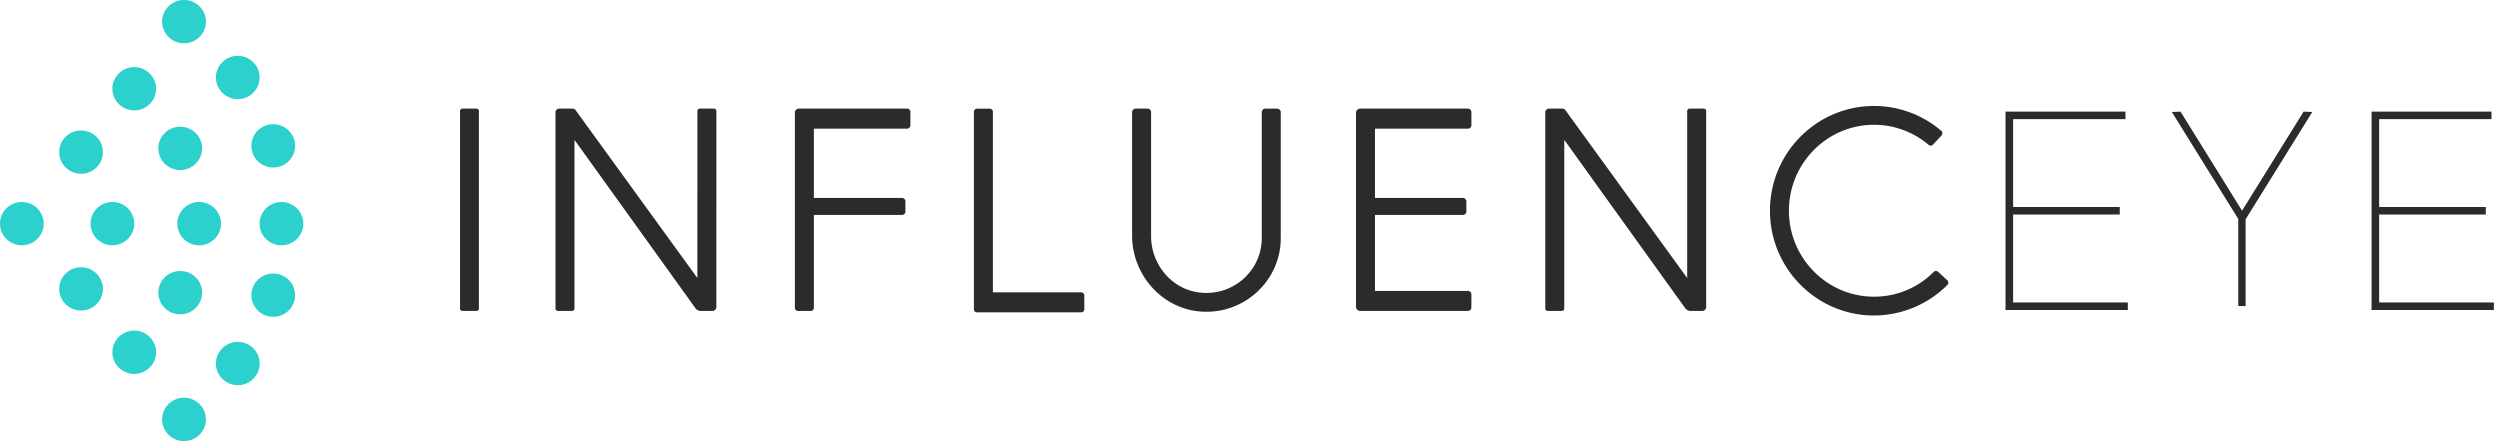 <svg xmlns="http://www.w3.org/2000/svg" 
    xmlns:xlink="http://www.w3.org/1999/xlink" width="197" height="35" viewBox="0 0 197 35">
    <defs>
        <path id="vfgra" d="M65.443 33.624c0 .942-.77 1.705-1.721 1.705-.951 0-1.722-.763-1.722-1.705 0-.942.77-1.706 1.722-1.706.95 0 1.721.764 1.721 1.706m7.136 0c0 .942-.771 1.705-1.722 1.705-.95 0-1.721-.763-1.721-1.705 0-.942.77-1.706 1.721-1.706.95 0 1.722.764 1.722 1.706m6.836 0c0 .942-.771 1.705-1.722 1.705-.95 0-1.721-.763-1.721-1.705 0-.942.77-1.706 1.721-1.706.951 0 1.722.764 1.722 1.706m6.486 0c0 .942-.77 1.705-1.721 1.705-.95 0-1.722-.763-1.722-1.705 0-.942.771-1.706 1.722-1.706.95 0 1.721.764 1.721 1.706m-.648-6.13c0 .942-.77 1.705-1.722 1.705-.95 0-1.721-.763-1.721-1.705 0-.942.77-1.706 1.721-1.706.951 0 1.722.764 1.722 1.706m-2.795-5.389c0 .942-.77 1.706-1.721 1.706-.95 0-1.722-.764-1.722-1.706s.771-1.705 1.722-1.705c.95 0 1.721.763 1.721 1.705m-4.23-4.4c0 .943-.774 1.706-1.727 1.706a1.716 1.716 0 0 1-1.727-1.705c0-.943.773-1.706 1.727-1.706.953 0 1.726.763 1.726 1.706m-.3 9.985c0 .942-.772 1.706-1.726 1.706a1.716 1.716 0 0 1-1.726-1.706c0-.942.773-1.705 1.726-1.705.954 0 1.727.763 1.727 1.705M74.3 22.995c0 .942-.77 1.706-1.721 1.706-.951 0-1.722-.764-1.722-1.706s.77-1.705 1.722-1.705c.95 0 1.721.763 1.721 1.705m-4.191 4.993c0 .942-.771 1.705-1.722 1.705-.95 0-1.721-.763-1.721-1.705 0-.942.77-1.706 1.721-1.706.95 0 1.722.764 1.722 1.706m15.144 11.271c0 .942-.77 1.706-1.722 1.706-.95 0-1.721-.764-1.721-1.706s.77-1.705 1.721-1.705c.951 0 1.722.763 1.722 1.705m-2.795 5.389c0 .942-.77 1.705-1.721 1.705-.95 0-1.722-.763-1.722-1.705 0-.942.771-1.706 1.722-1.706.95 0 1.721.764 1.721 1.706m-4.23 4.4c0 .941-.774 1.705-1.727 1.705a1.716 1.716 0 0 1-1.727-1.706c0-.942.773-1.705 1.727-1.705.953 0 1.726.763 1.726 1.705m-.3-9.986c0 .942-.772 1.706-1.726 1.706a1.716 1.716 0 0 1-1.726-1.706c0-.942.773-1.705 1.726-1.705.954 0 1.727.763 1.727 1.705M74.3 43.758c0 .942-.77 1.705-1.721 1.705-.951 0-1.722-.763-1.722-1.705 0-.942.77-1.706 1.722-1.706.95 0 1.721.764 1.721 1.706m-4.191-4.993c0 .942-.771 1.705-1.722 1.705-.95 0-1.721-.763-1.721-1.705 0-.942.77-1.706 1.721-1.706.95 0 1.722.764 1.722 1.706"/>
        <path id="vfgrb" d="M99.55 40.503h-1.114a.186.186 0 0 1-.186-.186V24.746c0-.103.083-.186.186-.186h1.115c.103 0 .186.083.186.186v15.57a.186.186 0 0 1-.186.187m17.403-15.757c0-.103.084-.186.187-.186h1.122c.103 0 .187.083.187.186V40.19c0 .173-.14.311-.313.311h-.92a.511.511 0 0 1-.415-.212l-9.533-13.268v13.295a.186.186 0 0 1-.188.185h-1.122a.186.186 0 0 1-.186-.185V24.852c0-.161.131-.292.295-.292h1.05c.094 0 .183.046.239.121l9.597 13.226V24.746m77.996 0c0-.103.084-.186.187-.186h1.121c.104 0 .188.083.188.186V40.19c0 .173-.14.311-.314.311h-.919a.511.511 0 0 1-.416-.212l-9.533-13.268v13.295a.186.186 0 0 1-.187.185h-1.122a.186.186 0 0 1-.186-.185V24.852c0-.161.131-.292.295-.292h1.049c.095 0 .184.046.24.121l9.597 13.226V24.746m-47.759 14.29c.14 0 .253.111.253.25v1.077c0 .139-.113.25-.253.25h-8.213a.232.232 0 0 1-.233-.23V24.811c0-.139.113-.25.253-.25h.99c.14 0 .252.111.252.25v14.224zM133.74 25.871a.268.268 0 0 1-.27.267h-7.337v5.46h6.943c.15 0 .27.119.27.266v.807c0 .147-.12.267-.27.267h-6.943v7.319c0 .135-.11.245-.247.245h-1.002a.246.246 0 0 1-.248-.245v-15.38a.32.32 0 0 1 .32-.318h8.515c.148 0 .27.12.27.267v1.045m44.205-.008a.276.276 0 0 1-.277.275h-7.322v5.46h6.927c.154 0 .277.122.277.274v.792a.276.276 0 0 1-.277.274h-6.927v5.985h7.322c.153 0 .277.123.277.274v1.03a.276.276 0 0 1-.277.275h-8.48a.336.336 0 0 1-.337-.335V24.895c0-.185.151-.335.337-.335h8.48c.153 0 .277.123.277.275v1.03m-21.28 14.688c-3.11-.207-5.457-2.906-5.457-5.994v-9.715c0-.157.129-.284.287-.284h.923c.159 0 .287.127.287.284v9.769c0 2.195 1.589 4.154 3.786 4.434 2.66.338 4.935-1.714 4.935-4.283v-9.92c0-.157.128-.284.286-.284h.924c.158 0 .287.127.287.284v9.92c0 3.33-2.848 6.015-6.259 5.789m53.005.308c-4.52 0-8.197-3.703-8.197-8.256 0-4.552 3.677-8.255 8.197-8.255 1.95 0 3.823.694 5.303 1.96a.253.253 0 0 1 .019.363l-.67.723a.25.25 0 0 1-.348.017 6.647 6.647 0 0 0-4.304-1.58c-3.696 0-6.702 3.039-6.702 6.772 0 3.735 3.006 6.773 6.702 6.773a6.6 6.6 0 0 0 4.704-1.948.252.252 0 0 1 .35-.01l.724.665a.254.254 0 0 1 .011.365 8.203 8.203 0 0 1-5.79 2.411m20.003-1.029v.594h-9.636v-15.63h9.45v.593h-8.852v6.924h8.404v.594h-8.404v6.925zm28.844 0v.594h-9.636v-15.63h9.45v.593h-8.853v6.924h8.404v.594h-8.404v6.925zm-25.373-15.005l.683-.032 4.848 7.806 4.85-7.806.682.032-5.252 8.456v6.836h-.579v-6.867z"/>
    </defs>
    <g>
        <g transform="translate(-62 -16)">
            <g>
                <use fill="#2cd0cd" xlink:href="#vfgra"/>
            </g>
            <g>
                <use fill="#2b2b2b" xlink:href="#vfgrb"/>
            </g>
        </g>
    </g>
</svg>